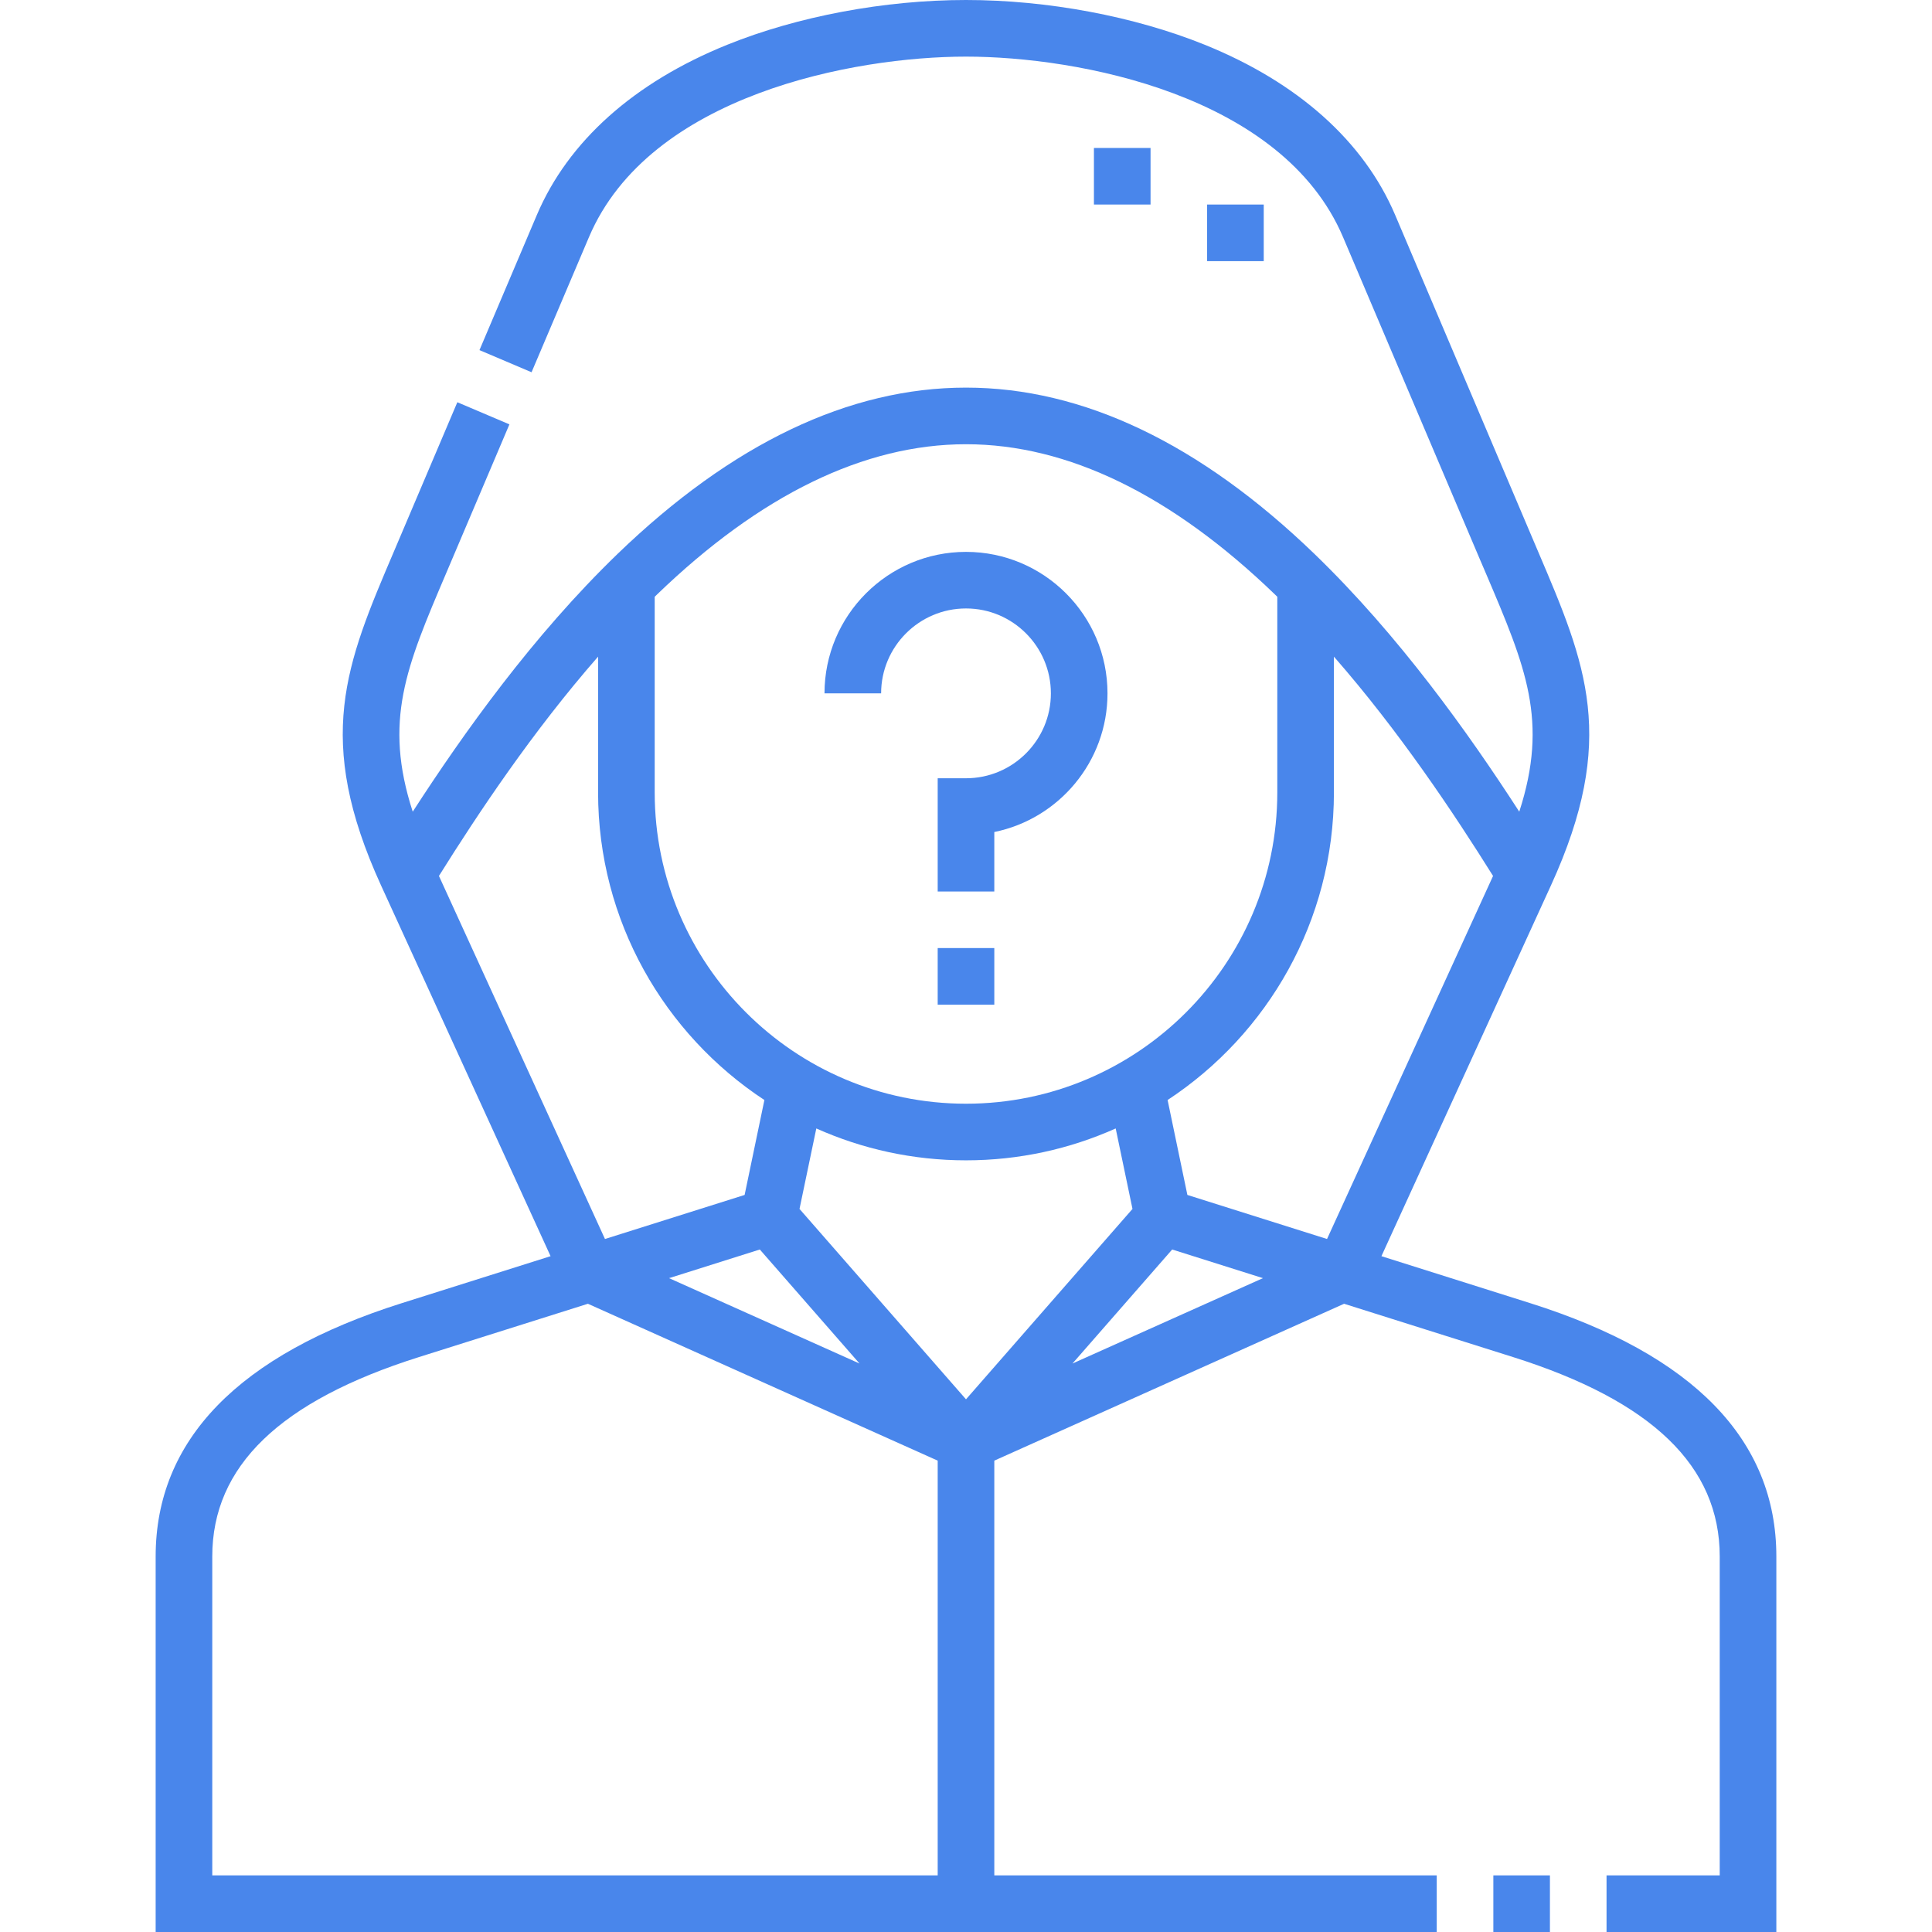 <svg width="46" height="46" viewBox="0 0 46 46" fill="none" xmlns="http://www.w3.org/2000/svg">
<path d="M35.556 44.652H36.903V46H35.556V44.652Z" fill="#4986EB"/>
<path d="M36.432 31.027L32.891 29.909L36.925 21.087C38.524 17.591 37.767 15.818 36.622 13.133L33.219 5.121C32.473 3.365 30.904 1.963 28.683 1.065C27.008 0.388 24.936 0 23 0C21.064 0 18.992 0.388 17.317 1.065C15.095 1.962 13.527 3.365 12.781 5.121L11.416 8.336L12.656 8.863L14.022 5.648C15.463 2.253 20.344 1.348 23 1.348C25.656 1.348 30.537 2.253 31.978 5.648L35.236 13.319L35.383 13.662C36.33 15.884 36.874 17.162 36.173 19.326C34.962 17.452 33.304 15.127 31.297 13.189C28.575 10.562 25.784 9.229 23 9.229C20.216 9.229 17.425 10.562 14.703 13.189C12.696 15.127 11.038 17.452 9.827 19.326C9.126 17.162 9.67 15.884 10.617 13.662L12.129 10.104L10.889 9.577L9.378 13.133C8.233 15.818 7.476 17.591 9.075 21.087L13.109 29.909L9.568 31.027C5.678 32.255 3.706 34.285 3.706 37.06V46H34.208V44.652H23.674V34.777L32.002 31.042L36.027 32.312C39.337 33.357 40.946 34.91 40.946 37.06V44.652H38.251V46H42.294V37.06C42.294 34.285 40.322 32.255 36.432 31.027V31.027ZM18.091 29.75L20.465 32.465L15.93 30.432L18.091 29.75ZM19.036 28.784L19.436 26.868C20.525 27.355 21.731 27.627 23 27.627C24.269 27.627 25.475 27.355 26.564 26.868L26.964 28.784L23 33.317L19.036 28.784ZM28.271 28.451L27.8 26.191C30.183 24.624 31.76 21.927 31.76 18.867V15.634C33.326 17.425 34.615 19.364 35.549 20.856L31.596 29.5L28.271 28.451ZM23 10.577C25.422 10.577 27.899 11.782 30.361 14.159C30.378 14.175 30.395 14.192 30.412 14.209V18.867C30.412 22.954 27.087 26.279 23 26.279C18.913 26.279 15.588 22.954 15.588 18.867V14.209C15.605 14.192 15.622 14.175 15.639 14.159C18.101 11.782 20.578 10.577 23 10.577V10.577ZM10.451 20.856C11.385 19.364 12.674 17.425 14.24 15.634V18.867C14.24 21.927 15.817 24.624 18.2 26.191L17.729 28.451L14.404 29.5L10.451 20.856ZM5.054 44.652V37.06C5.054 34.91 6.663 33.358 9.973 32.312L13.998 31.042L22.326 34.777V44.652H5.054ZM25.535 32.465L27.909 29.75L30.07 30.432L25.535 32.465Z" fill="#4986EB"/>
<path d="M22.326 22.573H23.674V23.921H22.326V22.573Z" fill="#4986EB"/>
<path d="M23 14.487C24.115 14.487 25.021 15.394 25.021 16.509C25.021 17.623 24.115 18.53 23 18.53H22.326V21.226H23.674V19.81C25.21 19.497 26.369 18.136 26.369 16.509C26.369 14.651 24.858 13.14 23 13.14C21.142 13.14 19.631 14.651 19.631 16.509H20.979C20.979 15.394 21.885 14.487 23 14.487V14.487Z" fill="#4986EB"/>
<path d="M28.741 4.87H30.089V6.218H28.741V4.87Z" fill="#4986EB"/>
<path d="M26.046 3.523H27.394V4.87H26.046V3.523Z" fill="#4986EB"/>
</svg>
